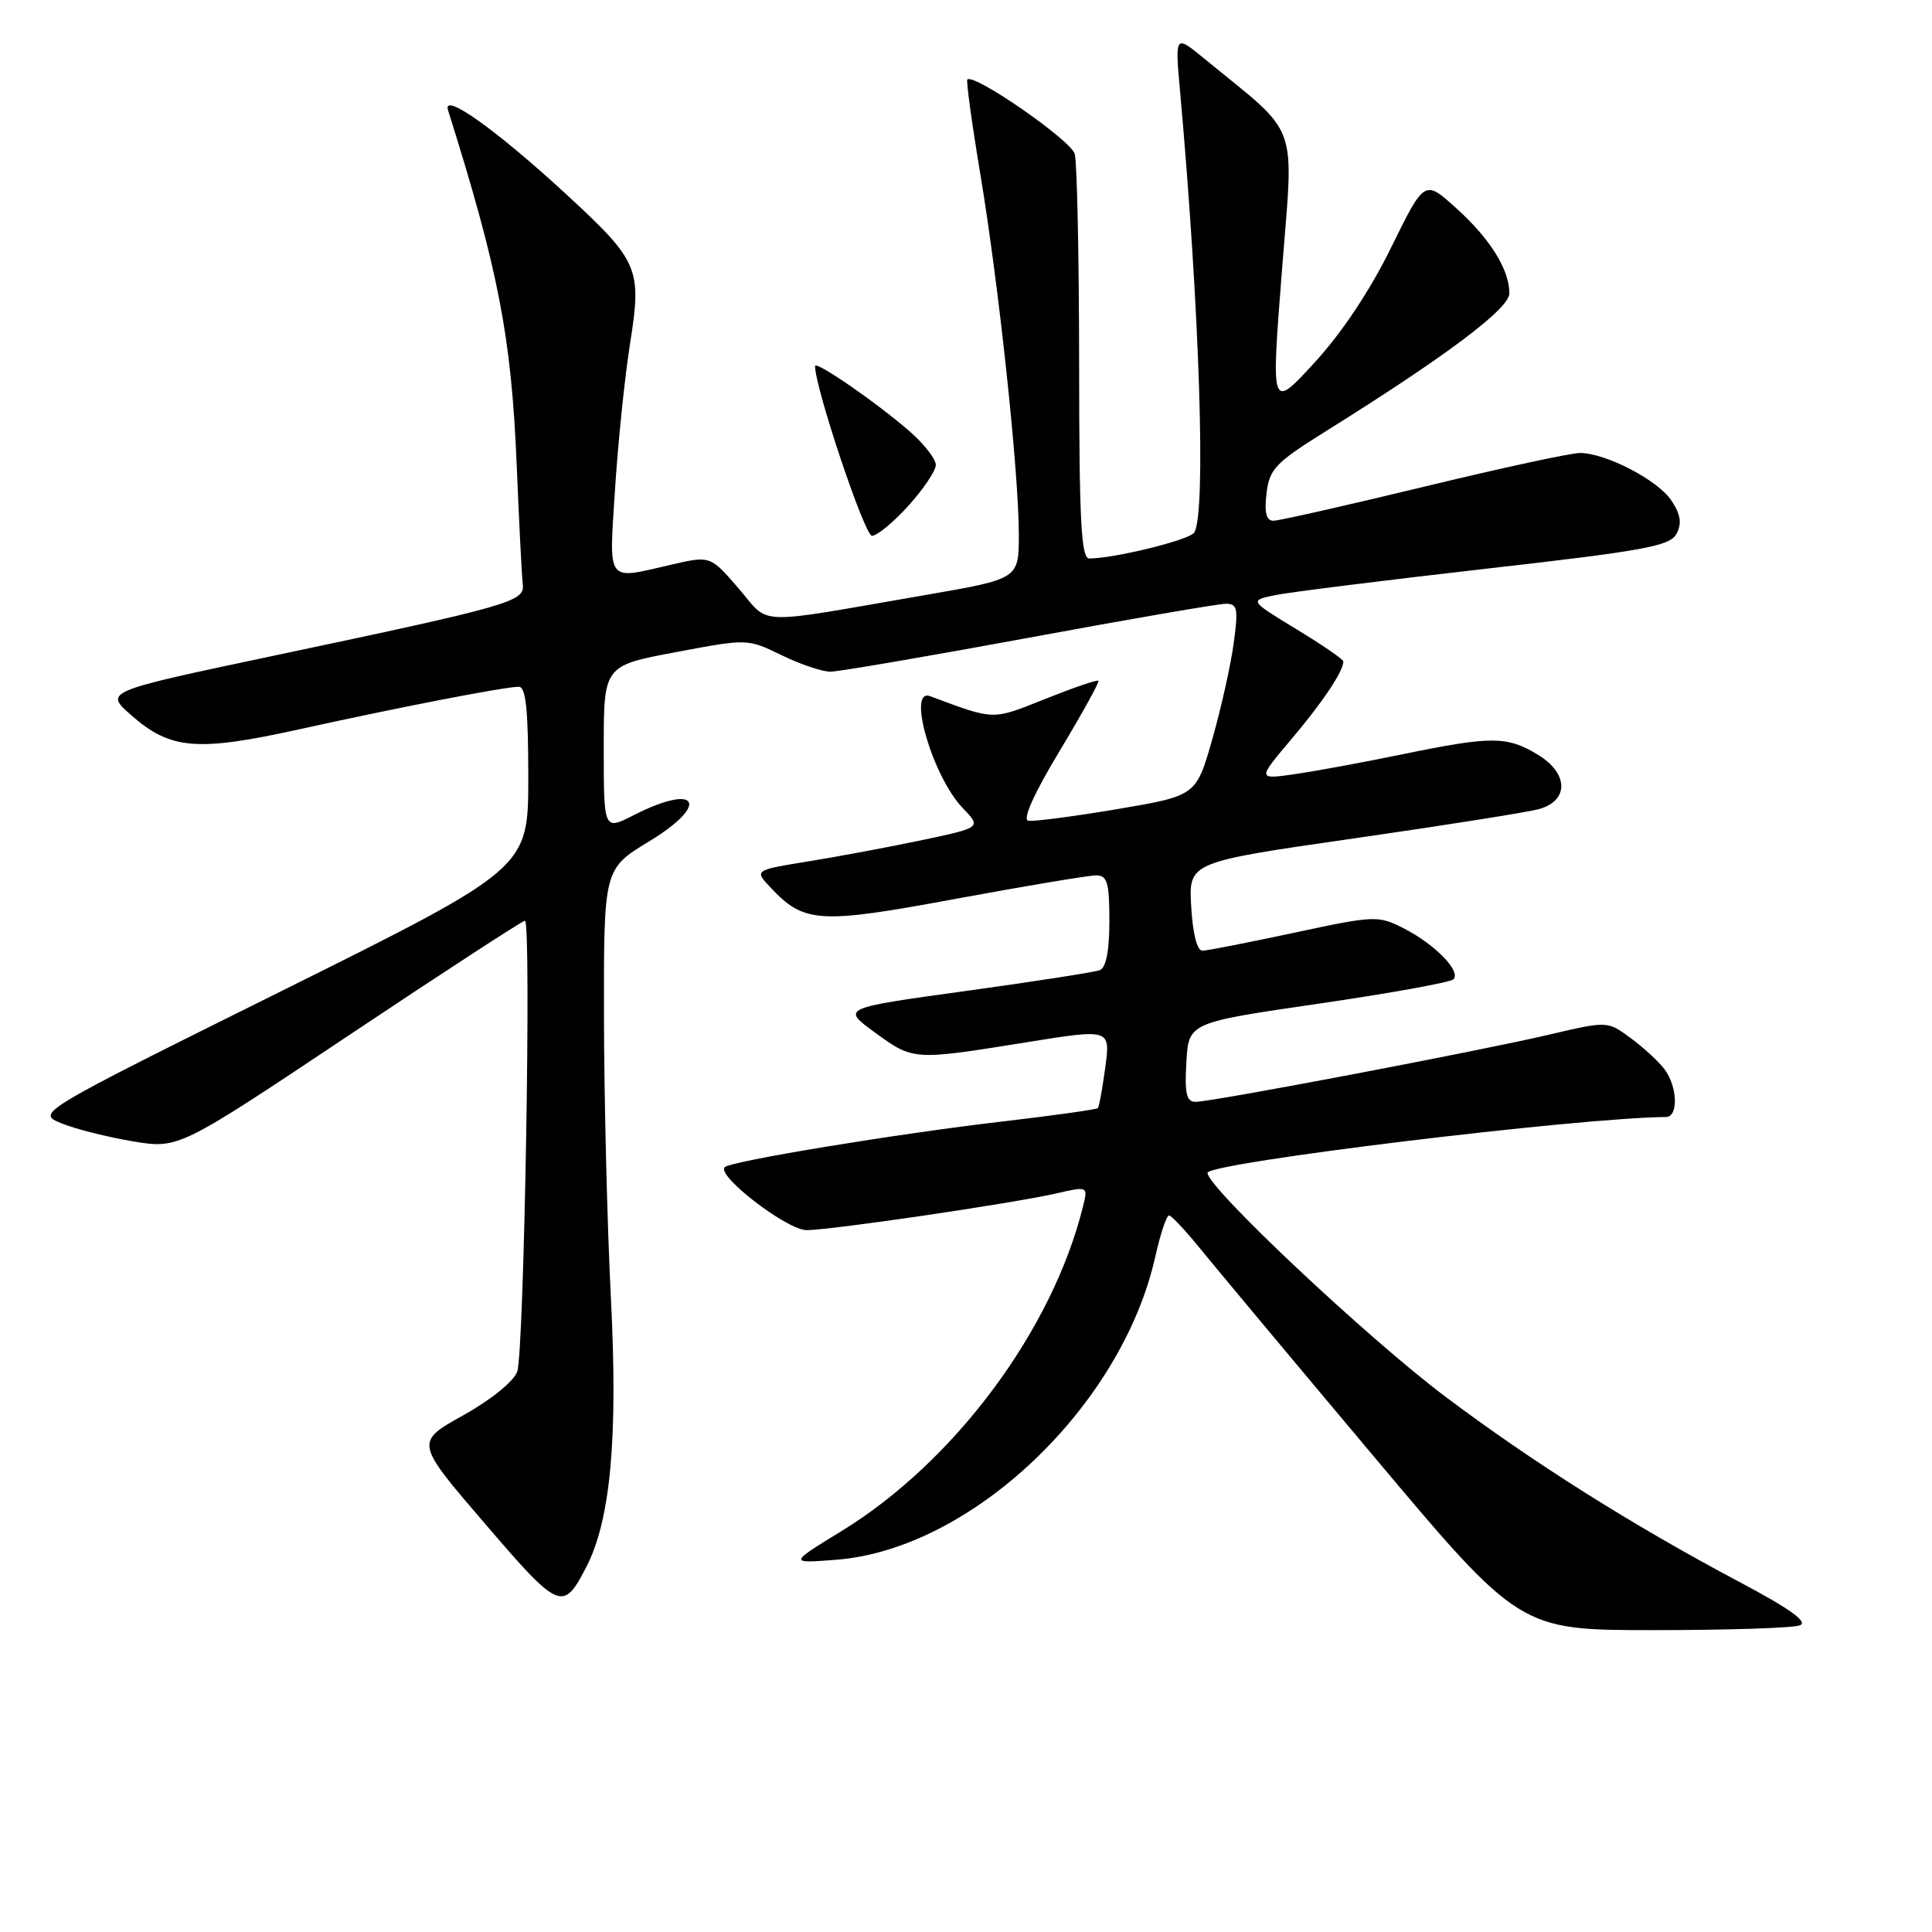 <?xml version="1.0" encoding="UTF-8" standalone="no"?>
<!DOCTYPE svg PUBLIC "-//W3C//DTD SVG 1.1//EN" "http://www.w3.org/Graphics/SVG/1.1/DTD/svg11.dtd" >
<svg xmlns="http://www.w3.org/2000/svg" xmlns:xlink="http://www.w3.org/1999/xlink" version="1.1" viewBox="0 0 256 256">
 <g >
 <path fill="currentColor"
d=" M 238.48 215.37 C 239.64 214.92 237.19 213.17 230.26 209.50 C 216.24 202.05 203.15 193.80 191.54 185.08 C 181.26 177.36 159.99 157.36 160.00 155.41 C 160.00 154.08 209.18 148.09 220.75 148.01 C 222.42 148.00 222.29 143.96 220.54 141.66 C 219.78 140.65 217.77 138.80 216.07 137.55 C 213.00 135.28 213.00 135.28 205.25 137.10 C 196.00 139.27 160.60 146.00 158.42 146.00 C 157.21 146.00 156.96 144.92 157.20 140.75 C 157.50 135.50 157.50 135.50 174.68 133.00 C 184.13 131.62 192.19 130.17 192.59 129.76 C 193.63 128.70 190.11 125.10 186.00 123.01 C 182.60 121.29 182.19 121.30 171.50 123.59 C 165.45 124.88 159.98 125.96 159.34 125.97 C 158.62 125.99 158.05 123.75 157.84 120.12 C 157.50 114.24 157.50 114.24 179.50 111.08 C 191.60 109.34 202.62 107.59 204.00 107.19 C 207.91 106.05 207.82 102.47 203.82 100.03 C 199.70 97.52 197.70 97.51 185.91 99.93 C 180.73 101.00 174.27 102.19 171.55 102.58 C 166.60 103.29 166.60 103.29 171.16 97.89 C 175.29 93.01 178.00 88.95 178.00 87.64 C 178.00 87.37 175.19 85.44 171.76 83.36 C 165.53 79.57 165.53 79.57 169.01 78.85 C 170.93 78.46 183.44 76.90 196.82 75.37 C 217.88 72.98 221.27 72.36 222.14 70.74 C 222.88 69.36 222.70 68.20 221.49 66.35 C 219.72 63.65 212.85 60.06 209.38 60.02 C 208.21 60.01 198.89 62.02 188.66 64.50 C 178.44 66.97 169.47 69.00 168.74 69.00 C 167.79 69.00 167.52 67.95 167.82 65.39 C 168.20 62.14 168.98 61.33 175.68 57.14 C 191.59 47.21 200.00 40.90 200.00 38.88 C 200.00 35.72 197.46 31.64 192.94 27.57 C 188.76 23.79 188.76 23.79 184.32 32.82 C 181.53 38.51 177.77 44.15 174.15 48.08 C 168.42 54.32 168.42 54.32 169.85 36.03 C 171.44 15.64 172.39 18.27 159.59 7.78 C 155.69 4.58 155.69 4.58 156.36 12.04 C 158.98 41.24 159.84 68.22 158.23 70.58 C 157.57 71.56 147.64 74.00 144.33 74.00 C 143.26 74.00 143.00 69.03 142.99 48.25 C 142.98 34.09 142.72 21.56 142.41 20.40 C 141.93 18.60 129.12 9.72 128.18 10.53 C 128.00 10.69 128.78 16.37 129.91 23.15 C 132.36 37.85 135.00 62.60 135.00 70.82 C 135.00 76.70 135.00 76.70 122.75 78.82 C 99.52 82.84 102.13 82.93 97.87 77.97 C 94.12 73.63 94.12 73.63 88.99 74.81 C 80.22 76.84 80.69 77.47 81.50 64.75 C 81.90 58.56 82.79 49.90 83.49 45.50 C 85.06 35.61 84.65 34.63 75.18 25.88 C 65.81 17.23 58.57 12.07 59.37 14.61 C 66.06 35.86 67.75 44.61 68.46 61.50 C 68.78 69.20 69.14 76.36 69.27 77.41 C 69.55 79.72 67.87 80.21 36.16 86.91 C 13.82 91.63 13.82 91.63 17.39 94.77 C 22.59 99.34 26.11 99.63 39.73 96.62 C 53.06 93.68 66.89 91.00 68.75 91.00 C 69.68 91.00 70.00 94.07 70.00 103.03 C 70.00 115.06 70.00 115.06 37.40 131.27 C 4.79 147.47 4.79 147.47 8.15 148.85 C 9.99 149.60 14.24 150.67 17.59 151.23 C 23.67 152.24 23.67 152.24 46.32 137.12 C 58.78 128.80 69.24 122.00 69.56 122.00 C 70.43 122.00 69.45 179.08 68.54 181.73 C 68.10 183.02 65.11 185.45 61.39 187.53 C 54.99 191.10 54.99 191.10 64.25 201.88 C 74.13 213.40 74.61 213.60 77.68 207.65 C 80.90 201.42 81.89 190.65 80.95 172.06 C 80.46 162.40 80.05 145.65 80.03 134.82 C 80.00 115.14 80.00 115.14 86.01 111.49 C 94.18 106.53 92.49 103.67 83.96 108.02 C 80.00 110.04 80.00 110.04 80.00 99.13 C 80.00 88.21 80.00 88.21 89.52 86.42 C 99.05 84.62 99.05 84.62 103.55 86.81 C 106.03 88.02 108.94 89.00 110.02 89.00 C 111.11 89.00 122.95 86.97 136.34 84.50 C 149.73 82.02 161.47 80.00 162.43 80.00 C 163.97 80.00 164.10 80.64 163.47 85.25 C 163.08 88.14 161.80 93.86 160.63 97.97 C 158.50 105.44 158.50 105.44 148.00 107.22 C 142.22 108.19 136.94 108.88 136.25 108.75 C 135.46 108.59 137.02 105.12 140.41 99.50 C 143.39 94.55 145.70 90.37 145.54 90.21 C 145.38 90.04 142.21 91.13 138.50 92.61 C 131.41 95.45 131.86 95.46 123.25 92.25 C 120.13 91.09 123.56 102.89 127.56 107.06 C 130.04 109.65 130.04 109.65 122.27 111.30 C 118.00 112.20 111.22 113.47 107.22 114.12 C 99.94 115.30 99.94 115.30 102.07 117.57 C 106.56 122.35 108.47 122.47 126.70 119.09 C 135.94 117.38 144.29 115.99 145.25 115.99 C 146.72 116.00 147.00 116.96 147.00 122.03 C 147.00 125.99 146.56 128.23 145.73 128.55 C 145.03 128.82 137.04 130.06 127.98 131.31 C 111.50 133.58 111.50 133.58 115.90 136.79 C 121.02 140.52 121.00 140.52 135.82 138.14 C 147.14 136.31 147.14 136.31 146.46 141.41 C 146.08 144.21 145.64 146.65 145.47 146.83 C 145.31 147.01 139.63 147.81 132.86 148.60 C 118.85 150.23 96.80 153.86 96.02 154.66 C 94.92 155.80 104.30 163.00 106.88 163.00 C 110.14 162.99 133.96 159.49 139.84 158.16 C 144.17 157.17 144.17 157.17 143.51 159.84 C 139.46 176.24 126.47 193.71 111.50 202.88 C 104.50 207.17 104.50 207.17 110.86 206.67 C 128.74 205.26 148.65 186.32 153.08 166.52 C 153.76 163.48 154.58 161.02 154.91 161.05 C 155.23 161.07 157.07 163.04 159.00 165.41 C 160.93 167.79 171.24 180.14 181.93 192.86 C 201.37 216.00 201.37 216.00 219.10 216.00 C 228.86 216.00 237.58 215.72 238.48 215.37 Z  M 120.38 67.00 C 122.37 64.80 124.00 62.37 124.00 61.60 C 124.00 60.83 122.47 58.86 120.59 57.21 C 116.28 53.43 108.00 47.71 108.00 48.51 C 108.00 51.40 114.57 71.00 115.54 71.00 C 116.21 71.00 118.39 69.20 120.38 67.00 Z "/>
</g>
</svg>